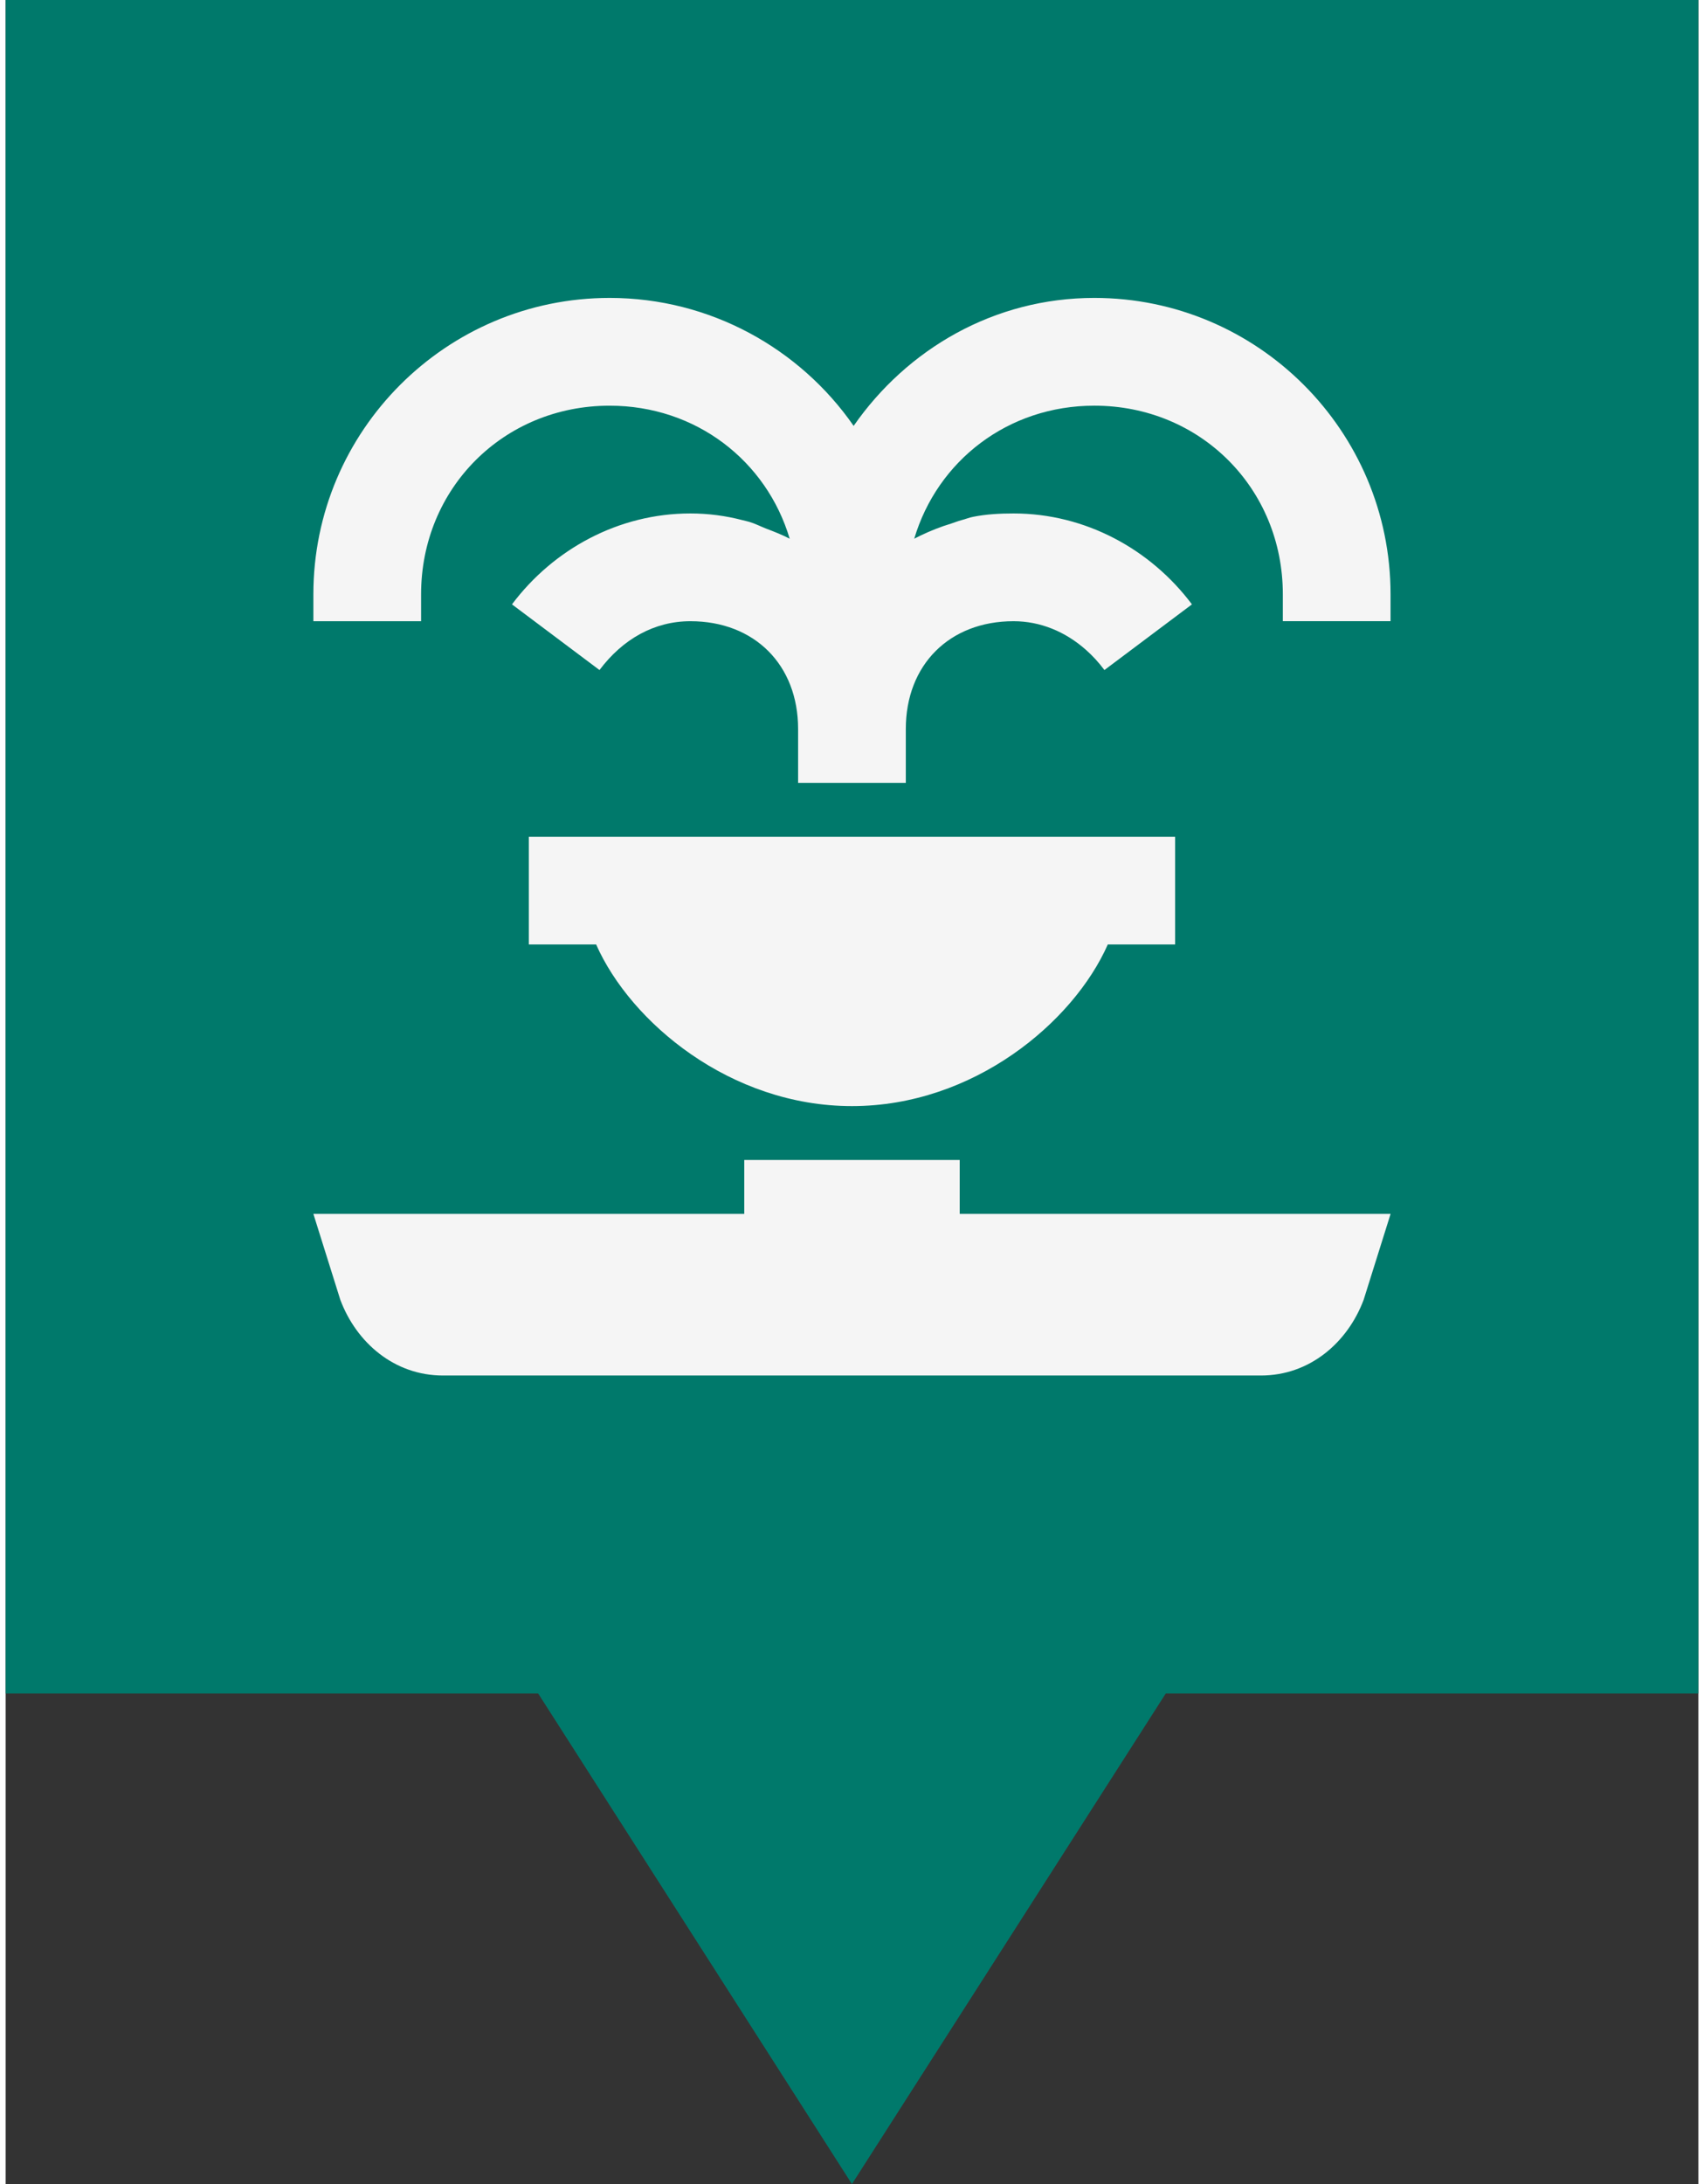 <svg xmlns="http://www.w3.org/2000/svg" version="1.1" viewBox="0 0 314.27 405.35" width="32" height="41">
 <rect x="0" y="0" width="314.27" height="405.35" fill="#333333" stroke="none"/>
 <path d="m0 0v314.29h98.864l58.259 91.058 58.269-91.058h98.874v-314.29z" fill="#00796B" fill-opacity="1"/>
 <path d="m112.13 55.292c-30.331 0-54.998 24.665-54.998 54.998v5h19.999v-5c0-19.665 15.332-34.998 34.998-34.998 16.048 0 29.137 10.243 33.437 24.688-1.395-0.726-2.886-1.31-4.375-1.875-1.062-0.416-2.022-0.921-3.125-1.25-0.415-0.12-0.829-0.205-1.25-0.313-3.087-0.812-6.357-1.25-9.688-1.25-13.333 0-25.444 6.635-33.124 16.875l16.249 12.187c4.32-5.76 10.208-9.062 16.875-9.062 11.902 0 19.999 8.098 19.999 19.999v10h19.999v-10c0-11.902 8.098-19.999 19.999-19.999 5 0 9.646 1.954 13.438 5.312 1.263 1.119 2.357 2.31 3.438 3.75l16.249-12.187c-7.68-10.24-19.791-16.875-33.124-16.875-2.54 0-5.095 0.139-7.499 0.625-0.762 0.142-1.442 0.441-2.188 0.625-0.656 0.173-1.232 0.42-1.875 0.624-1.935 0.581-3.824 1.335-5.625 2.188-0.412 0.2-0.845 0.414-1.25 0.625 4.299-14.444 17.387-24.688 33.437-24.688 19.665 0 34.998 15.332 34.998 34.999v5h19.999v-5c0-30.331-24.665-54.998-54.998-54.998-18.628 0-34.784 9.513-44.686 23.75-9.938-14.317-26.597-23.75-45.311-23.75zm-14.999 99.996v19.999h12.499c6.38 14.437 24.913 29.998 47.499 29.998 22.586 0 41.118-15.563 47.498-29.998h12.499v-19.999zm39.999 59.998v10h-80l5 15.937c3 8 10.062 14.061 19.061 14.061h151.88c8.999 0 16.061-6.062 19.061-14.061l5-15.937h-80v-10h-39.999z" fill="#F5F5F5" stroke-width="10"/>
</svg>